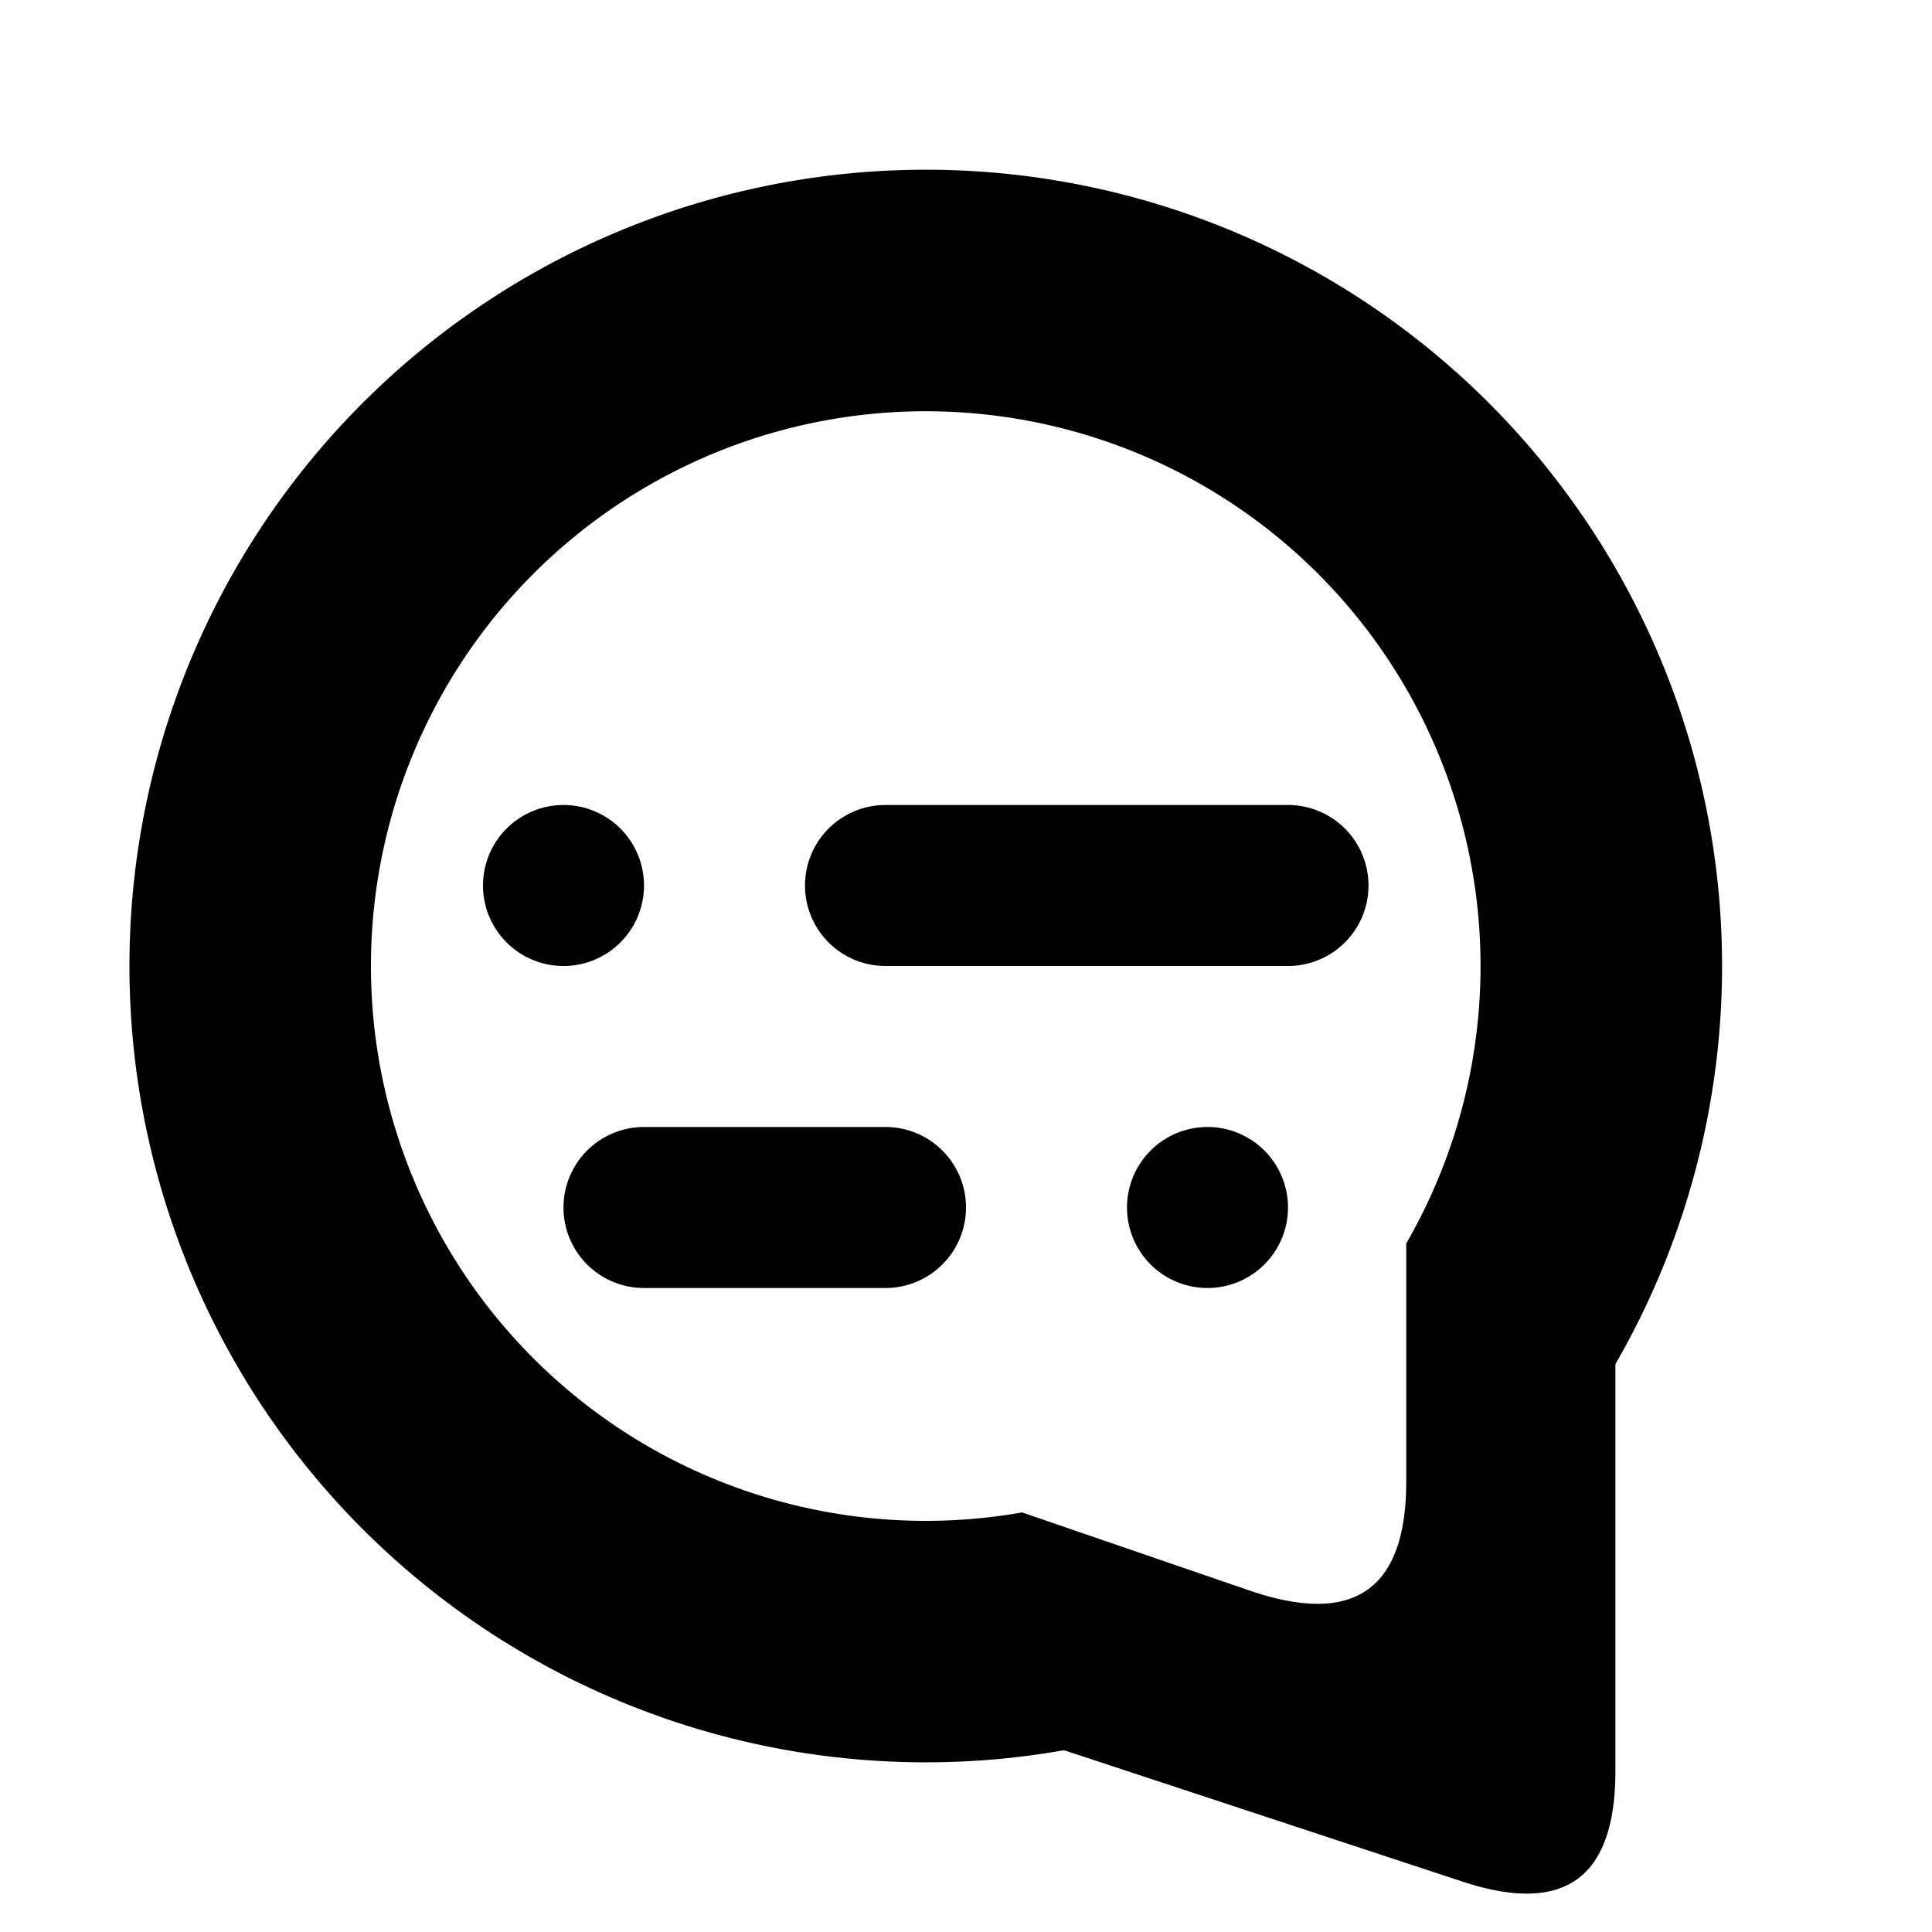 <svg aria-hidden="true" xmlns="http://www.w3.org/2000/svg" viewBox="0 0 24 24"><path d="M17.469 15.446a6.892 6.892 310 1 0-4.772 3.342l2.872.986q1.9.626 1.9-1.374v-2.954l2.598 1.5V22q0 2-1.899 1.374l-4.95-1.632a9.892 9.892 310 1 1 6.849-4.796zM7 10a1 1 180 1 0 0 2 1 1 180 1 0 0-2zm4 0a1 1 180 1 0 0 2h5a1 1 180 1 0 0-2zm-3 4a1 1 180 1 0 0 2h3a1 1 180 1 0 0-2zm7 0a1 1 180 1 0 0 2 1 1 180 1 0 0-2z"/></svg>
